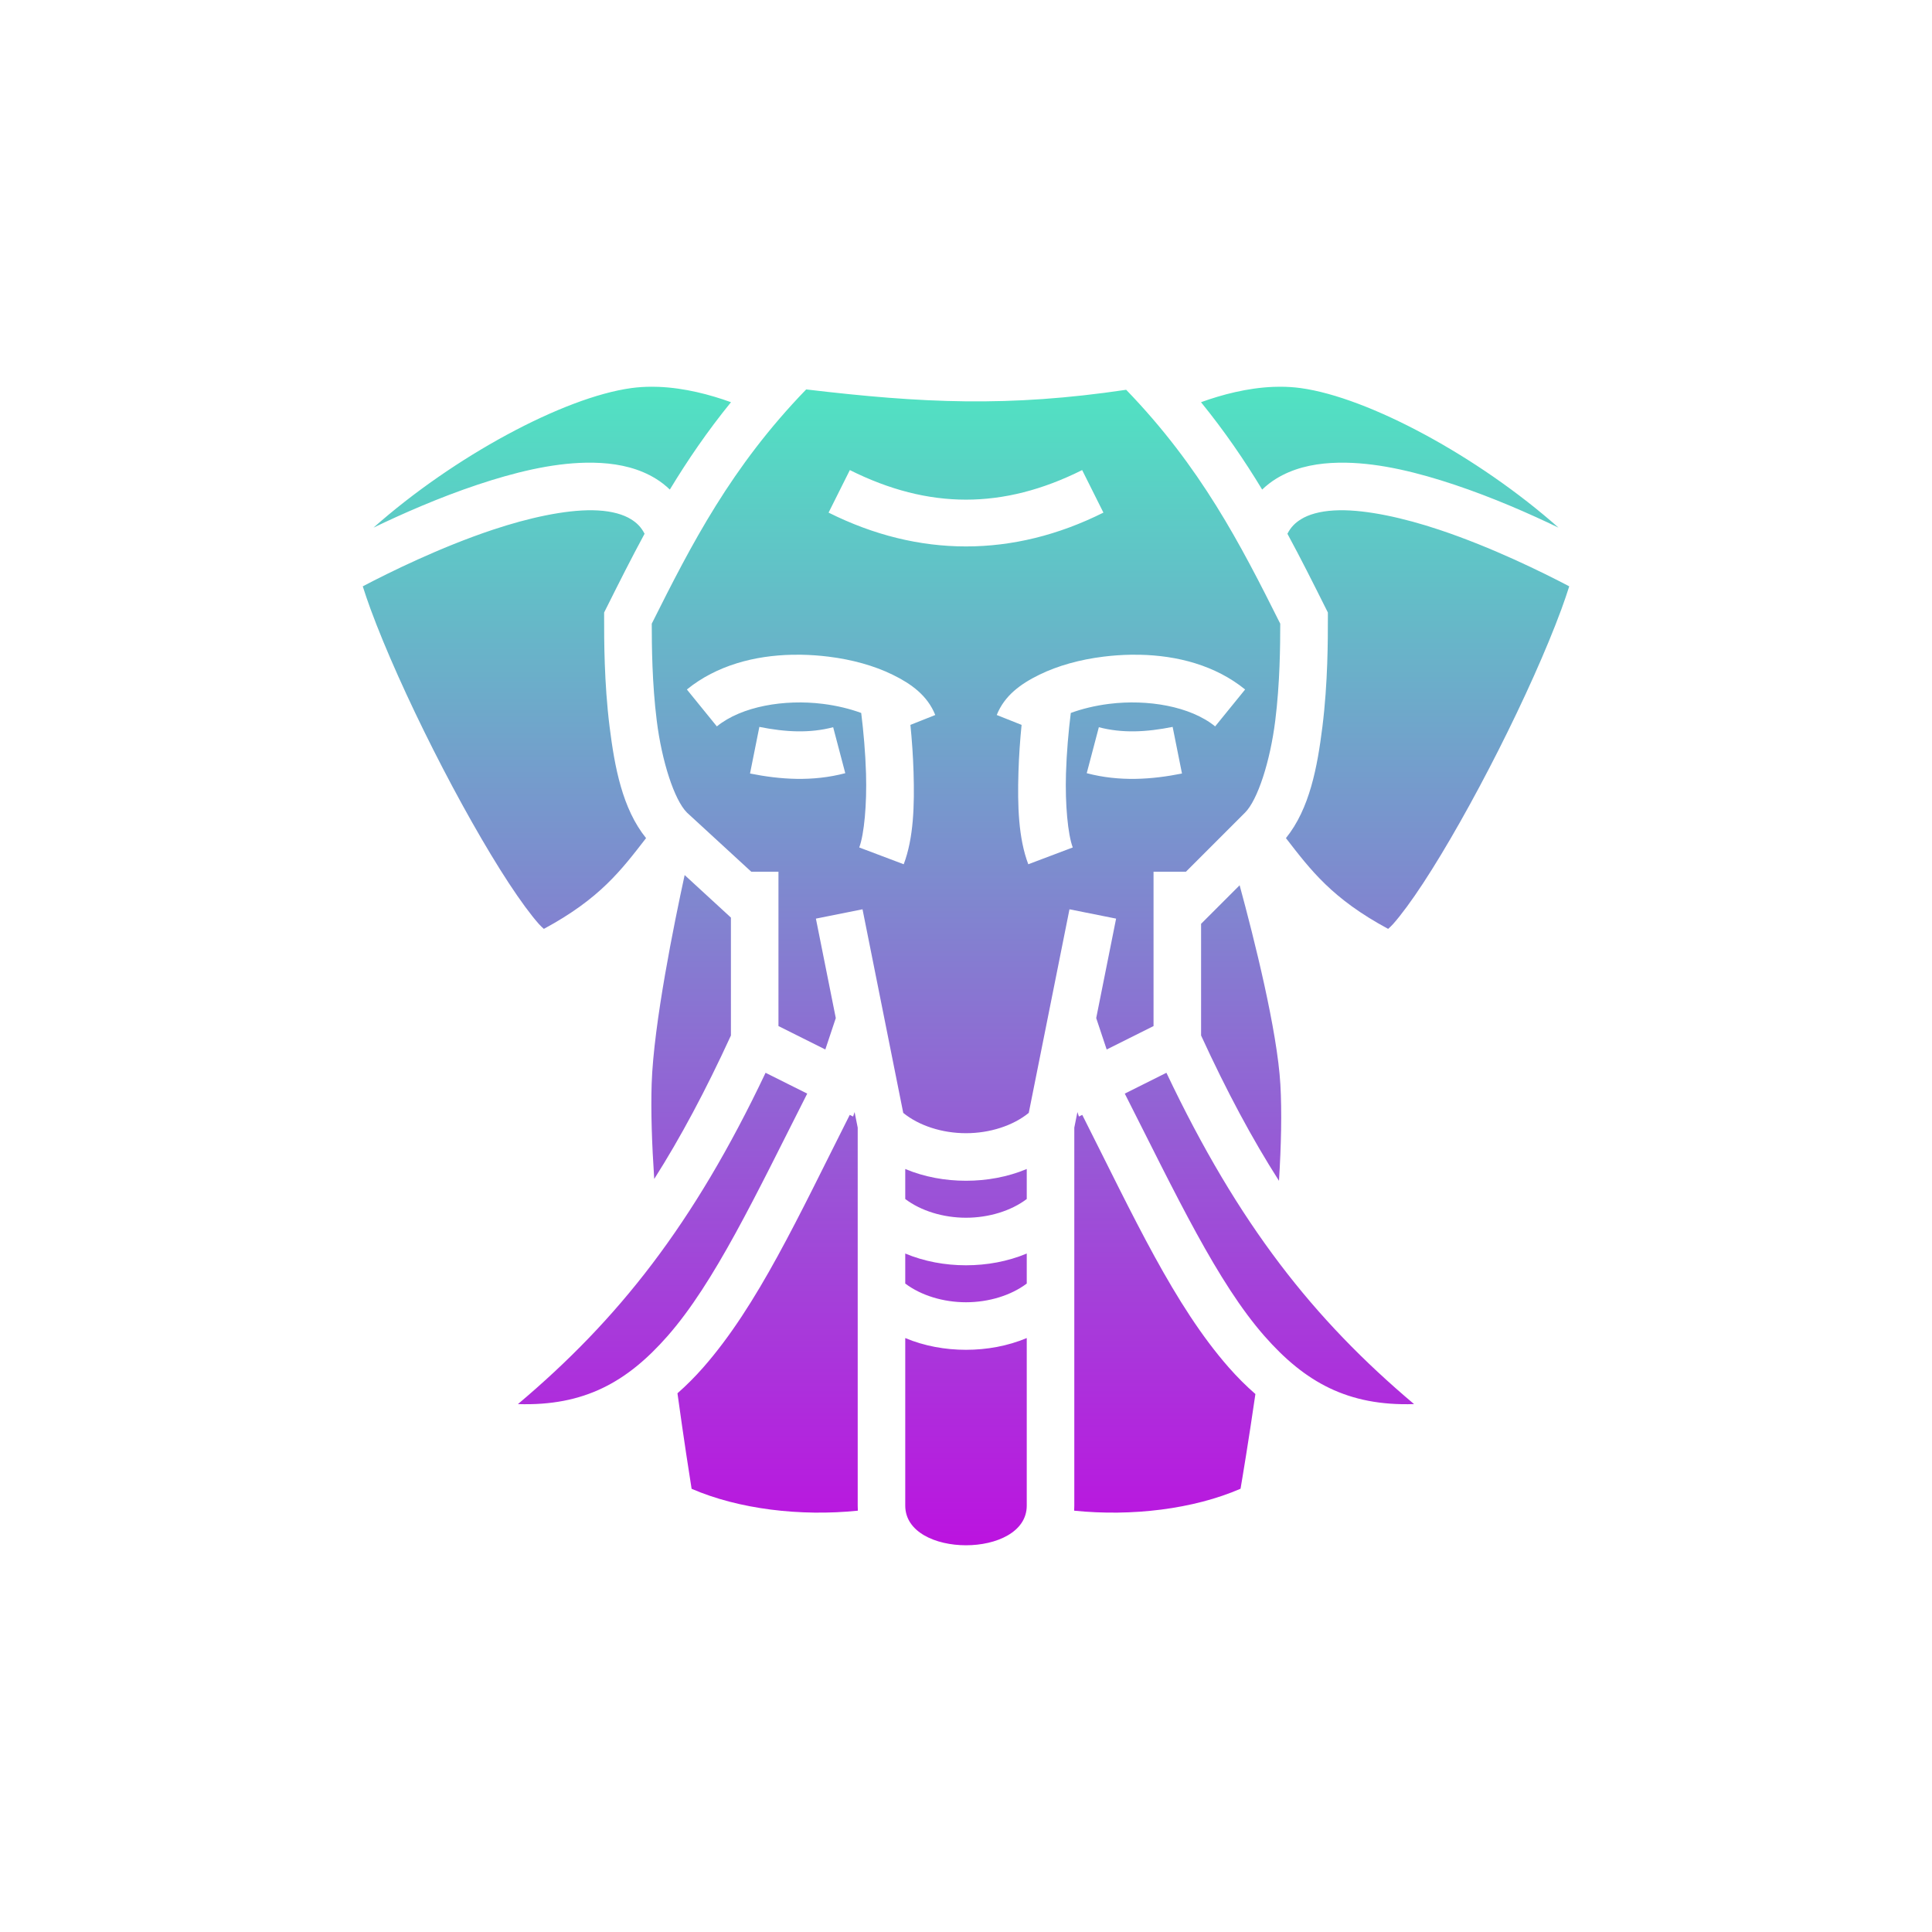 <svg xmlns="http://www.w3.org/2000/svg" viewBox="0 0 512 512" style="height: 512px; width: 512px;"><defs><linearGradient x1="0" x2="0" y1="0" y2="1" id="delapouite-elephant-head-gradient-1"><stop offset="0%" stop-color="#50e3c2" stop-opacity="1"></stop><stop offset="100%" stop-color="#bd10e0" stop-opacity="1"></stop></linearGradient></defs><g class="" transform="translate(0,0)" style=""><path d="M137.057 36.698c-2.614 0-5.23.162-7.827.52-25.68 3.542-67.16 25.9-97.54 52.824 10.785-5.202 24.81-11.394 39.464-16.28 13.623-4.54 27.76-8.077 41.006-8.306 1.893-.033 3.767.002 5.62.11 7.407.437 14.596 2.11 20.863 5.99 1.865 1.154 3.62 2.523 5.234 4.074 6.646-10.978 14.16-22.022 23.152-33.076-7.964-2.88-17.548-5.41-27.362-5.803-.87-.034-1.74-.052-2.61-.052zm237.886 0c-.87 0-1.742.018-2.61.053-9.815.395-19.4 2.925-27.362 5.804 8.993 11.054 16.507 22.098 23.153 33.076 1.615-1.55 3.37-2.92 5.234-4.074 6.267-3.88 13.456-5.553 20.864-5.99 1.853-.108 3.727-.143 5.62-.11 13.246.23 27.383 3.766 41.006 8.307 14.655 4.885 28.68 11.077 39.465 16.28-30.38-26.925-71.86-49.283-97.54-52.825-2.596-.358-5.213-.52-7.827-.52zm-179.45 1.02c-28.343 29.284-43.33 58.435-58.462 88.687.01 8.366.11 22.473 1.9 36.78 1.905 15.244 6.6 29.882 11.412 34.722l24.36 22.395H185v58.437l17.742 8.87 3.963-11.888-7.53-37.655 17.65-3.53 15.415 77.077c5.957 4.855 14.755 7.688 23.76 7.688s17.803-2.833 23.76-7.688l15.414-77.078 17.652 3.53-7.53 37.656 3.962 11.888L327 278.74V220.3h12.273l22.364-22.364c4.818-4.818 9.525-19.486 11.433-34.753 1.79-14.307 1.89-28.414 1.9-36.78-15.11-30.204-30.076-59.31-58.33-88.55-44.585 6.62-77.05 5.087-121.148-.137zm16.532 30.533c29.854 14.928 58.096 14.928 87.95 0l8.05 16.103c-34.146 17.073-69.904 17.073-104.05 0l8.05-16.102zM114.67 83.463c-10.478-.157-24.295 2.87-37.824 7.38-20.06 6.686-39.25 16.184-49.223 21.42.863 2.71 1.833 5.585 2.973 8.682C36.2 136.18 44.9 155.478 54.386 174.24c9.488 18.764 19.8 37.067 28.524 50.38 4.362 6.657 8.365 12.083 11.387 15.483.827.93 1.26 1.252 1.887 1.843 21.254-11.455 29.27-22.205 38.695-34.36-8.99-11.137-11.9-26.9-13.81-42.167C118.98 148.685 119 132.3 119 124.3v-2.125l.95-1.9c4.604-9.21 9.277-18.53 14.362-27.915-1.285-2.52-2.94-4.14-5.142-5.502-2.92-1.808-7.107-3.01-12.45-3.324-.667-.04-1.352-.064-2.05-.074zm282.66 0c-.698.01-1.383.035-2.05.074-5.343.314-9.53 1.516-12.45 3.324-2.2 1.363-3.857 2.982-5.142 5.502 5.085 9.386 9.758 18.704 14.363 27.914l.95 1.9v2.126c0 8 .02 24.384-2.07 41.117-1.91 15.266-4.82 31.03-13.81 42.167 9.425 12.154 17.442 22.904 38.696 34.36.626-.592 1.06-.914 1.887-1.844 3.022-3.4 7.025-8.826 11.387-15.483 8.723-13.313 19.036-31.616 28.523-50.38 9.488-18.762 18.186-38.06 23.79-53.296 1.14-3.097 2.11-5.973 2.974-8.683-9.974-5.234-29.162-14.732-49.223-21.42-13.53-4.51-27.346-7.535-37.824-7.378zm-203.68 54.695c3.49.06 6.937.312 10.287.727 8.934 1.105 17.267 3.408 24.286 6.838 7.02 3.43 13.198 7.86 16.138 15.252l-9.405 3.744c.567 5.67 1.005 11.785 1.188 17.922.375 12.586.037 24.885-3.723 34.84l-16.84-6.358c1.873-4.96 2.914-16.396 2.57-27.947-.237-7.954-.968-16.098-1.824-22.973-4.19-1.547-9.244-2.793-14.6-3.455-14.394-1.78-30.602.868-40.052 8.54l-11.348-13.972c11.352-9.216 25.78-12.845 39.824-13.15 1.17-.025 2.337-.027 3.5-.008zm124.7 0c1.163-.02 2.33-.017 3.5.008 14.043.305 28.472 3.934 39.824 13.15l-11.348 13.973c-9.45-7.673-25.658-10.32-40.053-8.54-5.355.662-10.41 1.907-14.6 3.454-.855 6.875-1.586 15.02-1.823 22.973-.345 11.55.697 22.987 2.57 27.947l-16.84 6.36c-3.76-9.957-4.098-22.255-3.723-34.842.183-6.137.62-12.25 1.188-17.922l-9.406-3.744c2.94-7.39 9.118-11.822 16.137-15.252 7.02-3.43 15.352-5.733 24.285-6.838 3.35-.414 6.8-.668 10.288-.727zm-140.582 27.32c9.89 1.982 19.044 2.465 27.94.122l4.585 17.405c-12.44 3.277-24.618 2.413-36.06.12l3.535-17.647zm156.464 0l3.536 17.65c-11.443 2.29-23.622 3.155-36.06-.122l4.585-17.406c8.895 2.342 18.05 1.86 27.94-.122zM149.484 221.57c-3.926 18.077-11.744 56.325-12.488 79.027-.338 10.32.083 22.752.97 36.025 9.928-15.62 19.44-33.406 29.034-54.307V237.67l-17.516-16.1zm210.11 3.865L345 240.028v42.285c9.74 21.218 19.397 39.22 29.49 55.01.838-13.487 1.126-26.103.526-36.502-1.178-20.39-9.878-54.958-15.422-75.385zM180.12 296.427c-27.3 57.515-55.76 93.404-93.753 125.43 25.12.802 41.352-8.37 56.606-25.72 17.816-20.268 33.22-52.94 52.918-91.825l-15.77-7.885zm151.76 0l-15.77 7.885c19.696 38.886 35.1 71.557 52.917 91.824 15.254 17.352 31.487 26.523 56.606 25.72-37.994-32.025-66.454-67.914-93.754-125.43zm-118.06 14.87l-.564 1.696-1.266-.633c-19.548 38.716-34.844 72.163-55.5 95.66-3.083 3.508-6.326 6.758-9.728 9.75 2.473 17.93 4.636 31.68 5.355 36.155 17.846 7.732 41.202 10.51 62.938 8.283-.035-.626-.055-1.26-.055-1.906v-143.11l-1.18-5.894zm84.36 0l-1.18 5.895v143.11c0 .645-.02 1.28-.055 1.906 21.757 2.23 45.136-.556 62.99-8.305.75-4.39 3.04-18.03 5.626-35.853-3.52-3.068-6.87-6.412-10.05-10.03-20.656-23.497-35.952-56.944-55.5-95.66l-1.266.633-.564-1.695zM233 332.854v11.363c5.93 4.487 14.373 7.086 23 7.086s17.07-2.6 23-7.086v-11.363c-7.23 3.03-15.153 4.45-23 4.45-7.847 0-15.77-1.42-23-4.45zm0 32v11.363c5.93 4.487 14.373 7.086 23 7.086s17.07-2.6 23-7.086v-11.363c-7.23 3.03-15.153 4.45-23 4.45-7.847 0-15.77-1.42-23-4.45zm0 32v63.45c0 20 46 20 46 0v-63.45c-7.23 3.03-15.153 4.45-23 4.45-7.847 0-15.77-1.42-23-4.45z" fill="url(#delapouite-elephant-head-gradient-1)" transform="translate(76.8, 76.8) scale(0.7, 0.7) rotate(0, 256, 256) skewX(0) skewY(0)"></path></g></svg>